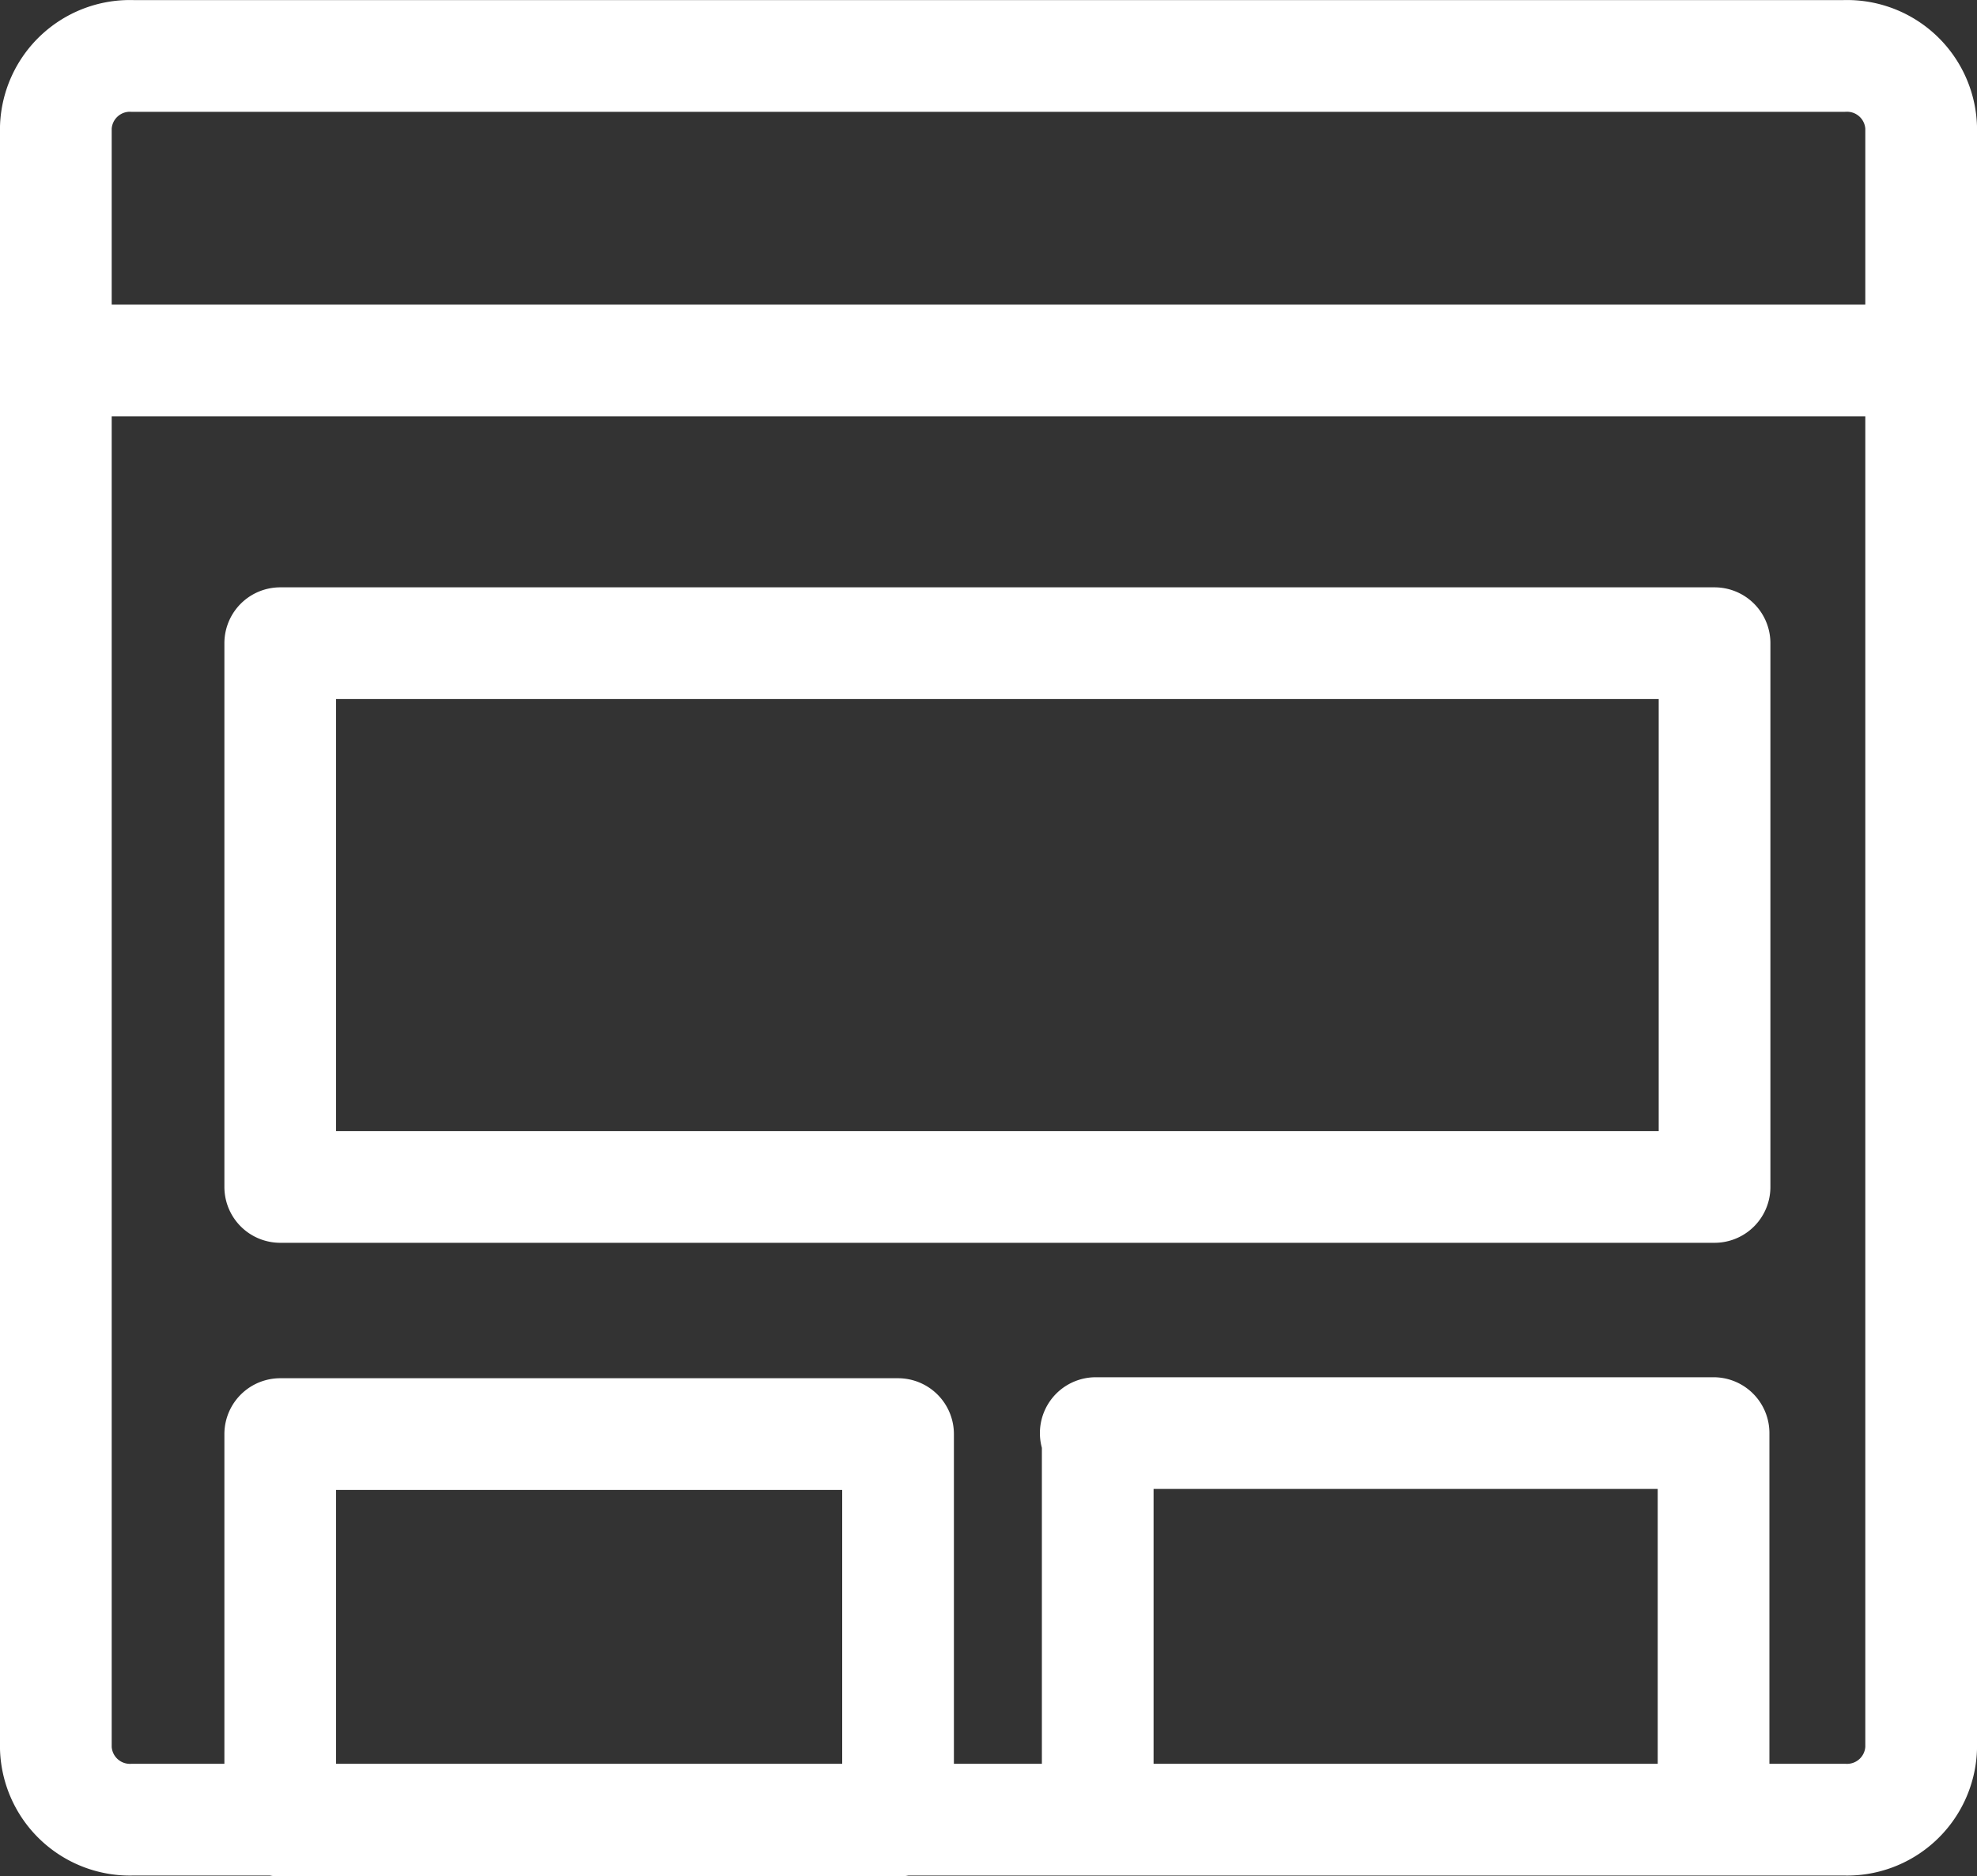 <svg xmlns="http://www.w3.org/2000/svg" width="20" height="18.98" viewBox="0 0 20 18.98">
  <rect x="0" y="0" width="20" height="18.98" fill="#333333" stroke="none"/>
  <path id="Templates" d="M297.83,401.5h6.25v3.91h-6.25V401.5Zm0-8h14.51V399H297.83v-5.47h0Zm-2.27-2.86h18.87m-18.1-3.08h17.32a.75.75,0,0,1,.78.72v16.4a.75.75,0,0,1-.78.72H296.34a.75.75,0,0,1-.78-.72v-16.4a.75.75,0,0,1,.78-.72h0Zm9.75,13.93h6.25v3.91H306.1v-3.9h0Z" transform="translate(-294.995 -386.994)" fill="none" stroke="#fff" stroke-linecap="round" stroke-linejoin="round" stroke-width="1.13"/>
</svg>
